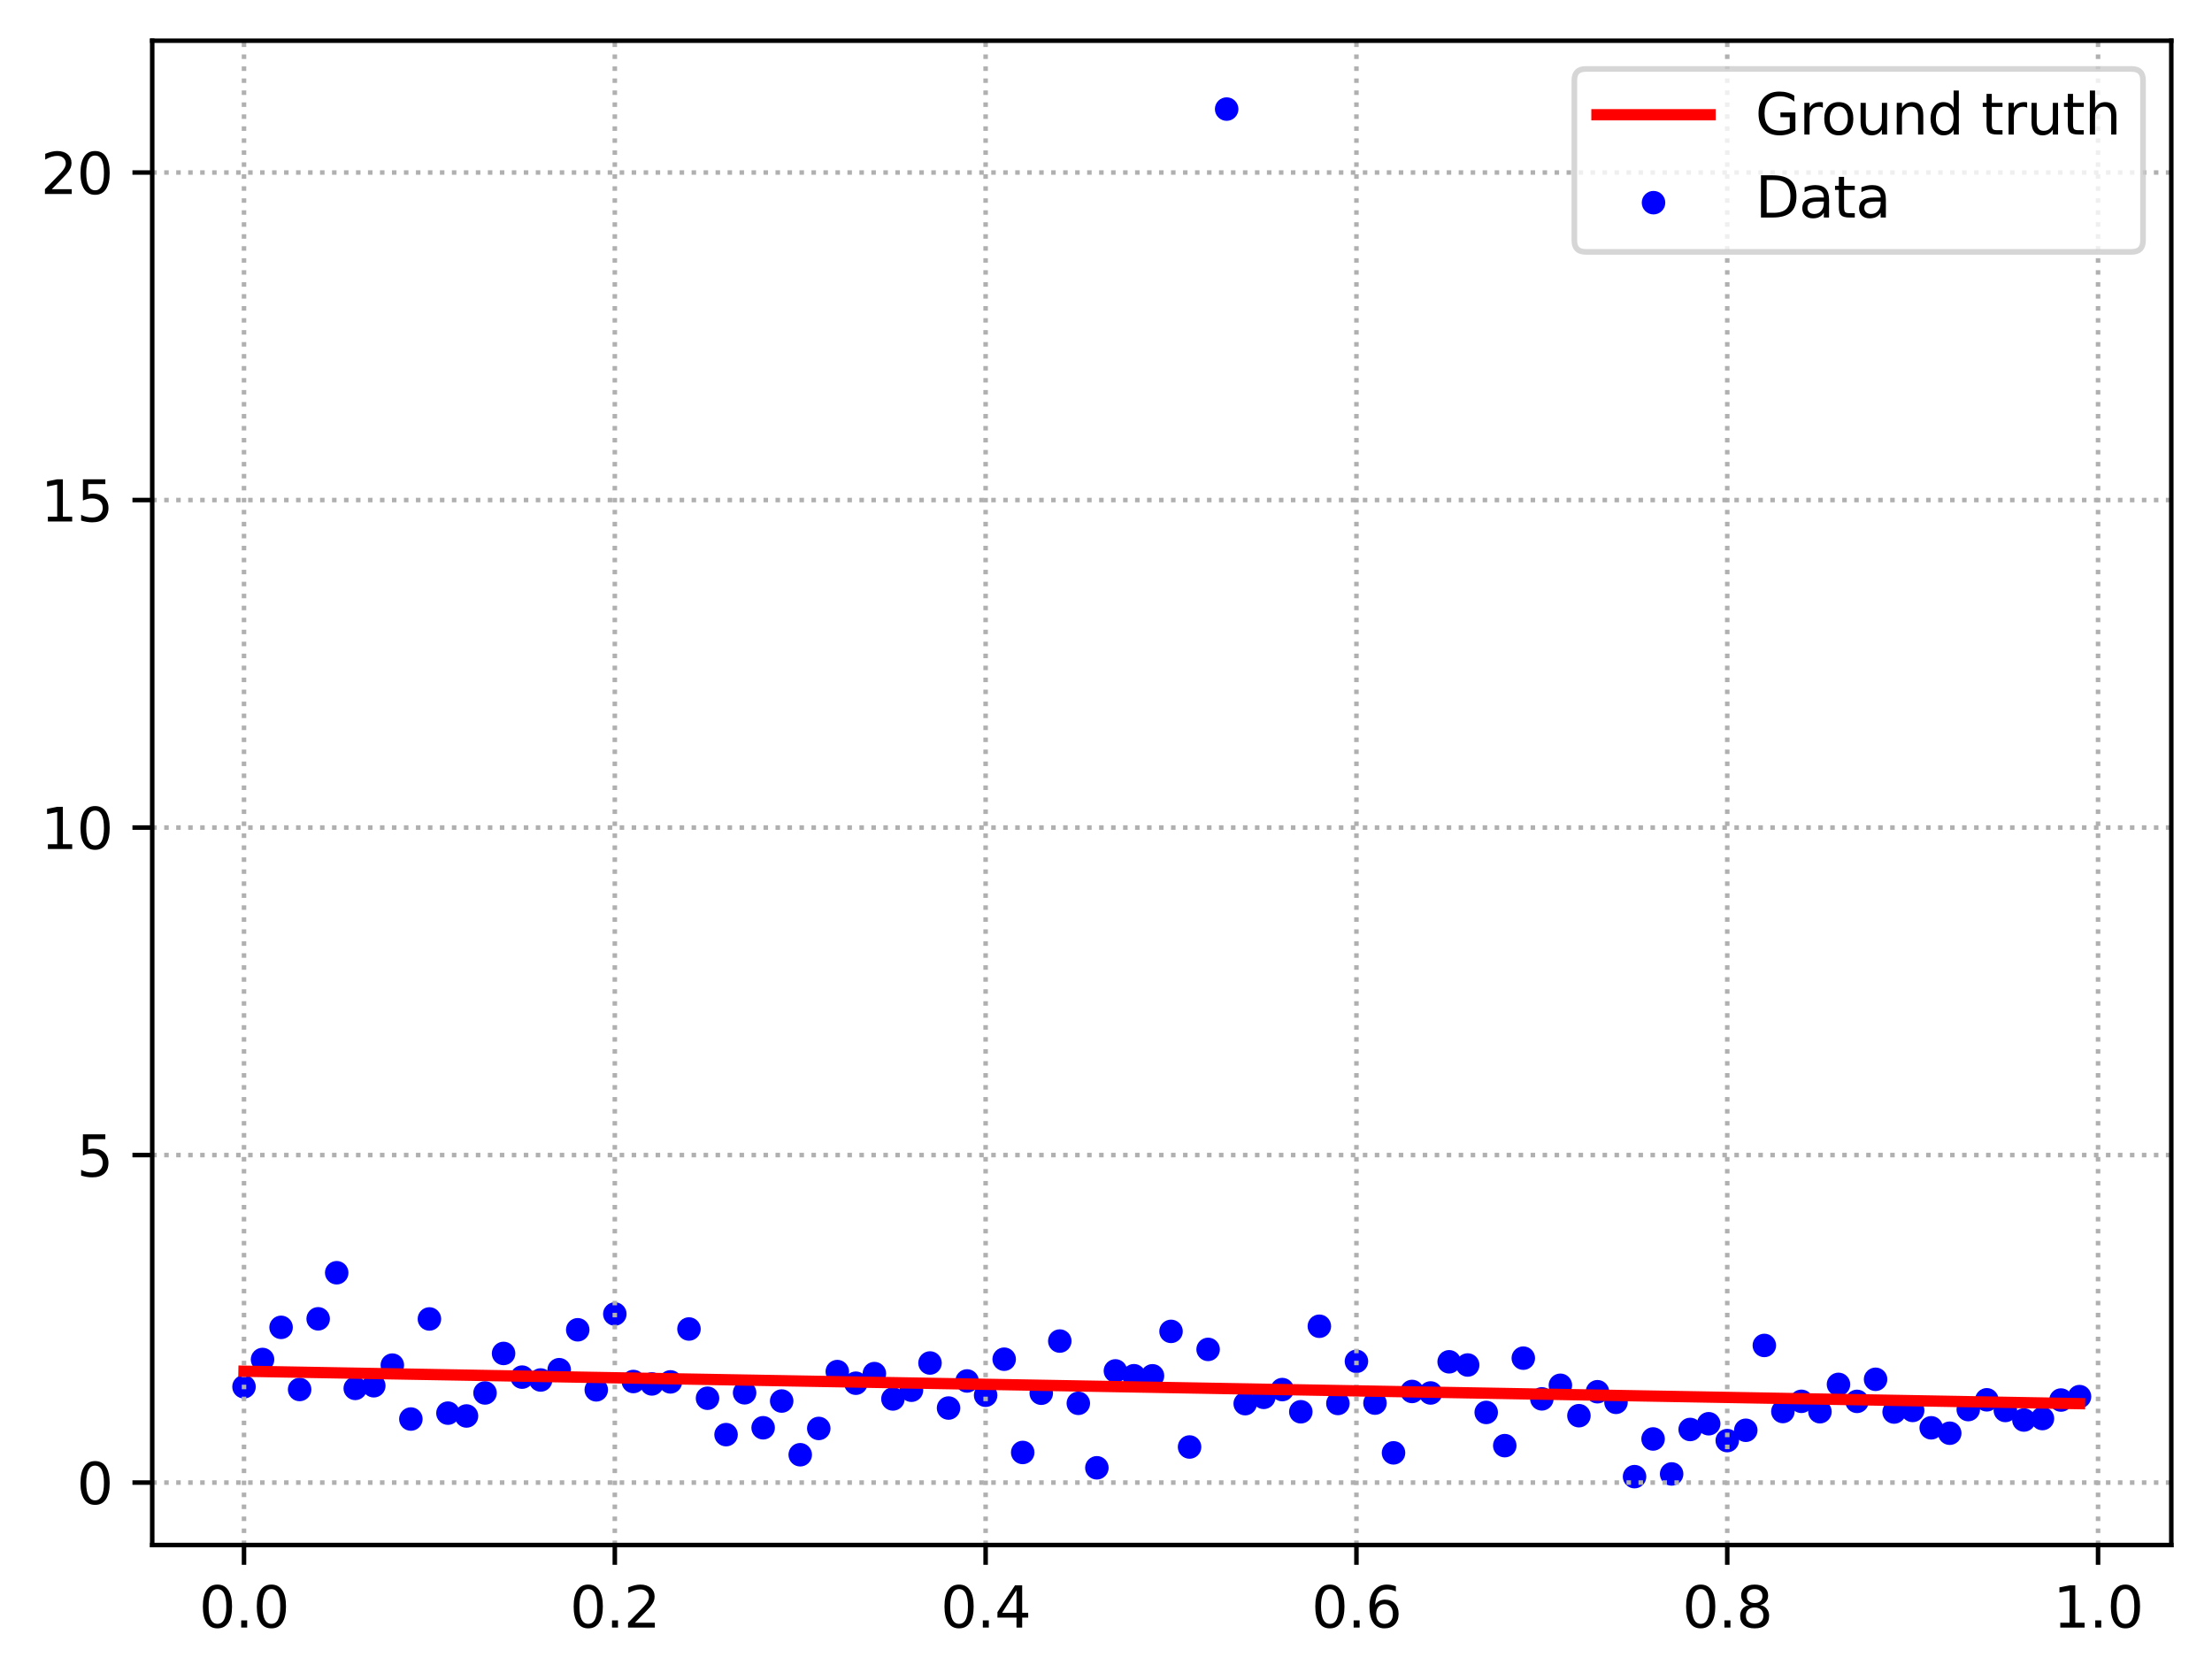 <?xml version="1.0" encoding="utf-8" standalone="no"?>
<!DOCTYPE svg PUBLIC "-//W3C//DTD SVG 1.1//EN"
  "http://www.w3.org/Graphics/SVG/1.1/DTD/svg11.dtd">
<svg xmlns:xlink="http://www.w3.org/1999/xlink" width="391.245pt" height="297.19pt" viewBox="0 0 391.245 297.19" xmlns="http://www.w3.org/2000/svg" version="1.1">
 <defs>
  <style type="text/css">*{stroke-linejoin: round; stroke-linecap: butt}</style>
 </defs>
 <g id="figure_1">
  <g id="patch_1">
   <path d="M 0 297.19 
L 391.245 297.19 
L 391.245 0 
L 0 0 
z
" style="fill: #ffffff"/>
  </g>
  <g id="axes_1">
   <g id="patch_2">
    <path d="M 26.925 273.312 
L 384.045 273.312 
L 384.045 7.2 
L 26.925 7.2 
z
" style="fill: #ffffff"/>
   </g>
   <g id="PathCollection_1">
    <defs>
     <path id="m9c17ab59ae" d="M 0 1.581 
C 0.419 1.581 0.822 1.415 1.118 1.118 
C 1.415 0.822 1.581 0.419 1.581 0 
C 1.581 -0.419 1.415 -0.822 1.118 -1.118 
C 0.822 -1.415 0.419 -1.581 0 -1.581 
C -0.419 -1.581 -0.822 -1.415 -1.118 -1.118 
C -1.415 -0.822 -1.581 -0.419 -1.581 0 
C -1.581 0.419 -1.415 0.822 -1.118 1.118 
C -0.822 1.415 -0.419 1.581 0 1.581 
z
" style="stroke: #0000ff"/>
    </defs>
    <g clip-path="url(#p3e48dc13de)">
     <use xlink:href="#m9c17ab59ae" x="43.158" y="245.319" style="fill: #0000ff; stroke: #0000ff"/>
     <use xlink:href="#m9c17ab59ae" x="46.437" y="240.492" style="fill: #0000ff; stroke: #0000ff"/>
     <use xlink:href="#m9c17ab59ae" x="49.716" y="234.806" style="fill: #0000ff; stroke: #0000ff"/>
     <use xlink:href="#m9c17ab59ae" x="52.996" y="245.798" style="fill: #0000ff; stroke: #0000ff"/>
     <use xlink:href="#m9c17ab59ae" x="56.275" y="233.298" style="fill: #0000ff; stroke: #0000ff"/>
     <use xlink:href="#m9c17ab59ae" x="59.554" y="225.145" style="fill: #0000ff; stroke: #0000ff"/>
     <use xlink:href="#m9c17ab59ae" x="62.834" y="245.605" style="fill: #0000ff; stroke: #0000ff"/>
     <use xlink:href="#m9c17ab59ae" x="66.113" y="245.138" style="fill: #0000ff; stroke: #0000ff"/>
     <use xlink:href="#m9c17ab59ae" x="69.392" y="241.487" style="fill: #0000ff; stroke: #0000ff"/>
     <use xlink:href="#m9c17ab59ae" x="72.672" y="251.026" style="fill: #0000ff; stroke: #0000ff"/>
     <use xlink:href="#m9c17ab59ae" x="75.951" y="233.321" style="fill: #0000ff; stroke: #0000ff"/>
     <use xlink:href="#m9c17ab59ae" x="79.23" y="249.982" style="fill: #0000ff; stroke: #0000ff"/>
     <use xlink:href="#m9c17ab59ae" x="82.51" y="250.484" style="fill: #0000ff; stroke: #0000ff"/>
     <use xlink:href="#m9c17ab59ae" x="85.789" y="246.413" style="fill: #0000ff; stroke: #0000ff"/>
     <use xlink:href="#m9c17ab59ae" x="89.068" y="239.422" style="fill: #0000ff; stroke: #0000ff"/>
     <use xlink:href="#m9c17ab59ae" x="92.348" y="243.612" style="fill: #0000ff; stroke: #0000ff"/>
     <use xlink:href="#m9c17ab59ae" x="95.627" y="244.119" style="fill: #0000ff; stroke: #0000ff"/>
     <use xlink:href="#m9c17ab59ae" x="98.906" y="242.297" style="fill: #0000ff; stroke: #0000ff"/>
     <use xlink:href="#m9c17ab59ae" x="102.186" y="235.237" style="fill: #0000ff; stroke: #0000ff"/>
     <use xlink:href="#m9c17ab59ae" x="105.465" y="245.862" style="fill: #0000ff; stroke: #0000ff"/>
     <use xlink:href="#m9c17ab59ae" x="108.745" y="232.442" style="fill: #0000ff; stroke: #0000ff"/>
     <use xlink:href="#m9c17ab59ae" x="112.024" y="244.388" style="fill: #0000ff; stroke: #0000ff"/>
     <use xlink:href="#m9c17ab59ae" x="115.303" y="244.815" style="fill: #0000ff; stroke: #0000ff"/>
     <use xlink:href="#m9c17ab59ae" x="118.583" y="244.454" style="fill: #0000ff; stroke: #0000ff"/>
     <use xlink:href="#m9c17ab59ae" x="121.862" y="235.098" style="fill: #0000ff; stroke: #0000ff"/>
     <use xlink:href="#m9c17ab59ae" x="125.141" y="247.347" style="fill: #0000ff; stroke: #0000ff"/>
     <use xlink:href="#m9c17ab59ae" x="128.421" y="253.785" style="fill: #0000ff; stroke: #0000ff"/>
     <use xlink:href="#m9c17ab59ae" x="131.7" y="246.383" style="fill: #0000ff; stroke: #0000ff"/>
     <use xlink:href="#m9c17ab59ae" x="134.979" y="252.57" style="fill: #0000ff; stroke: #0000ff"/>
     <use xlink:href="#m9c17ab59ae" x="138.259" y="247.842" style="fill: #0000ff; stroke: #0000ff"/>
     <use xlink:href="#m9c17ab59ae" x="141.538" y="257.341" style="fill: #0000ff; stroke: #0000ff"/>
     <use xlink:href="#m9c17ab59ae" x="144.817" y="252.69" style="fill: #0000ff; stroke: #0000ff"/>
     <use xlink:href="#m9c17ab59ae" x="148.097" y="242.631" style="fill: #0000ff; stroke: #0000ff"/>
     <use xlink:href="#m9c17ab59ae" x="151.376" y="244.689" style="fill: #0000ff; stroke: #0000ff"/>
     <use xlink:href="#m9c17ab59ae" x="154.655" y="242.988" style="fill: #0000ff; stroke: #0000ff"/>
     <use xlink:href="#m9c17ab59ae" x="157.935" y="247.473" style="fill: #0000ff; stroke: #0000ff"/>
     <use xlink:href="#m9c17ab59ae" x="161.214" y="245.93" style="fill: #0000ff; stroke: #0000ff"/>
     <use xlink:href="#m9c17ab59ae" x="164.493" y="241.113" style="fill: #0000ff; stroke: #0000ff"/>
     <use xlink:href="#m9c17ab59ae" x="167.773" y="249.081" style="fill: #0000ff; stroke: #0000ff"/>
     <use xlink:href="#m9c17ab59ae" x="171.052" y="244.291" style="fill: #0000ff; stroke: #0000ff"/>
     <use xlink:href="#m9c17ab59ae" x="174.331" y="246.818" style="fill: #0000ff; stroke: #0000ff"/>
     <use xlink:href="#m9c17ab59ae" x="177.611" y="240.441" style="fill: #0000ff; stroke: #0000ff"/>
     <use xlink:href="#m9c17ab59ae" x="180.89" y="256.938" style="fill: #0000ff; stroke: #0000ff"/>
     <use xlink:href="#m9c17ab59ae" x="184.169" y="246.46" style="fill: #0000ff; stroke: #0000ff"/>
     <use xlink:href="#m9c17ab59ae" x="187.449" y="237.232" style="fill: #0000ff; stroke: #0000ff"/>
     <use xlink:href="#m9c17ab59ae" x="190.728" y="248.245" style="fill: #0000ff; stroke: #0000ff"/>
     <use xlink:href="#m9c17ab59ae" x="194.007" y="259.651" style="fill: #0000ff; stroke: #0000ff"/>
     <use xlink:href="#m9c17ab59ae" x="197.287" y="242.512" style="fill: #0000ff; stroke: #0000ff"/>
     <use xlink:href="#m9c17ab59ae" x="200.566" y="243.364" style="fill: #0000ff; stroke: #0000ff"/>
     <use xlink:href="#m9c17ab59ae" x="203.845" y="243.378" style="fill: #0000ff; stroke: #0000ff"/>
     <use xlink:href="#m9c17ab59ae" x="207.125" y="235.519" style="fill: #0000ff; stroke: #0000ff"/>
     <use xlink:href="#m9c17ab59ae" x="210.404" y="255.972" style="fill: #0000ff; stroke: #0000ff"/>
     <use xlink:href="#m9c17ab59ae" x="213.683" y="238.707" style="fill: #0000ff; stroke: #0000ff"/>
     <use xlink:href="#m9c17ab59ae" x="216.963" y="19.296" style="fill: #0000ff; stroke: #0000ff"/>
     <use xlink:href="#m9c17ab59ae" x="220.242" y="248.305" style="fill: #0000ff; stroke: #0000ff"/>
     <use xlink:href="#m9c17ab59ae" x="223.521" y="247.188" style="fill: #0000ff; stroke: #0000ff"/>
     <use xlink:href="#m9c17ab59ae" x="226.801" y="245.814" style="fill: #0000ff; stroke: #0000ff"/>
     <use xlink:href="#m9c17ab59ae" x="230.08" y="249.741" style="fill: #0000ff; stroke: #0000ff"/>
     <use xlink:href="#m9c17ab59ae" x="233.359" y="234.612" style="fill: #0000ff; stroke: #0000ff"/>
     <use xlink:href="#m9c17ab59ae" x="236.639" y="248.269" style="fill: #0000ff; stroke: #0000ff"/>
     <use xlink:href="#m9c17ab59ae" x="239.918" y="240.819" style="fill: #0000ff; stroke: #0000ff"/>
     <use xlink:href="#m9c17ab59ae" x="243.197" y="248.209" style="fill: #0000ff; stroke: #0000ff"/>
     <use xlink:href="#m9c17ab59ae" x="246.477" y="257.006" style="fill: #0000ff; stroke: #0000ff"/>
     <use xlink:href="#m9c17ab59ae" x="249.756" y="246.148" style="fill: #0000ff; stroke: #0000ff"/>
     <use xlink:href="#m9c17ab59ae" x="253.035" y="246.414" style="fill: #0000ff; stroke: #0000ff"/>
     <use xlink:href="#m9c17ab59ae" x="256.315" y="240.899" style="fill: #0000ff; stroke: #0000ff"/>
     <use xlink:href="#m9c17ab59ae" x="259.594" y="241.467" style="fill: #0000ff; stroke: #0000ff"/>
     <use xlink:href="#m9c17ab59ae" x="262.873" y="249.857" style="fill: #0000ff; stroke: #0000ff"/>
     <use xlink:href="#m9c17ab59ae" x="266.153" y="255.732" style="fill: #0000ff; stroke: #0000ff"/>
     <use xlink:href="#m9c17ab59ae" x="269.432" y="240.254" style="fill: #0000ff; stroke: #0000ff"/>
     <use xlink:href="#m9c17ab59ae" x="272.711" y="247.458" style="fill: #0000ff; stroke: #0000ff"/>
     <use xlink:href="#m9c17ab59ae" x="275.991" y="245.054" style="fill: #0000ff; stroke: #0000ff"/>
     <use xlink:href="#m9c17ab59ae" x="279.27" y="250.435" style="fill: #0000ff; stroke: #0000ff"/>
     <use xlink:href="#m9c17ab59ae" x="282.549" y="246.194" style="fill: #0000ff; stroke: #0000ff"/>
     <use xlink:href="#m9c17ab59ae" x="285.829" y="248.071" style="fill: #0000ff; stroke: #0000ff"/>
     <use xlink:href="#m9c17ab59ae" x="289.108" y="261.216" style="fill: #0000ff; stroke: #0000ff"/>
     <use xlink:href="#m9c17ab59ae" x="292.387" y="254.551" style="fill: #0000ff; stroke: #0000ff"/>
     <use xlink:href="#m9c17ab59ae" x="295.667" y="260.737" style="fill: #0000ff; stroke: #0000ff"/>
     <use xlink:href="#m9c17ab59ae" x="298.946" y="252.873" style="fill: #0000ff; stroke: #0000ff"/>
     <use xlink:href="#m9c17ab59ae" x="302.225" y="251.858" style="fill: #0000ff; stroke: #0000ff"/>
     <use xlink:href="#m9c17ab59ae" x="305.505" y="254.837" style="fill: #0000ff; stroke: #0000ff"/>
     <use xlink:href="#m9c17ab59ae" x="308.784" y="253.014" style="fill: #0000ff; stroke: #0000ff"/>
     <use xlink:href="#m9c17ab59ae" x="312.064" y="238.007" style="fill: #0000ff; stroke: #0000ff"/>
     <use xlink:href="#m9c17ab59ae" x="315.343" y="249.695" style="fill: #0000ff; stroke: #0000ff"/>
     <use xlink:href="#m9c17ab59ae" x="318.622" y="247.892" style="fill: #0000ff; stroke: #0000ff"/>
     <use xlink:href="#m9c17ab59ae" x="321.902" y="249.732" style="fill: #0000ff; stroke: #0000ff"/>
     <use xlink:href="#m9c17ab59ae" x="325.181" y="244.895" style="fill: #0000ff; stroke: #0000ff"/>
     <use xlink:href="#m9c17ab59ae" x="328.46" y="247.902" style="fill: #0000ff; stroke: #0000ff"/>
     <use xlink:href="#m9c17ab59ae" x="331.74" y="243.996" style="fill: #0000ff; stroke: #0000ff"/>
     <use xlink:href="#m9c17ab59ae" x="335.019" y="249.785" style="fill: #0000ff; stroke: #0000ff"/>
     <use xlink:href="#m9c17ab59ae" x="338.298" y="249.505" style="fill: #0000ff; stroke: #0000ff"/>
     <use xlink:href="#m9c17ab59ae" x="341.578" y="252.577" style="fill: #0000ff; stroke: #0000ff"/>
     <use xlink:href="#m9c17ab59ae" x="344.857" y="253.534" style="fill: #0000ff; stroke: #0000ff"/>
     <use xlink:href="#m9c17ab59ae" x="348.136" y="249.354" style="fill: #0000ff; stroke: #0000ff"/>
     <use xlink:href="#m9c17ab59ae" x="351.416" y="247.623" style="fill: #0000ff; stroke: #0000ff"/>
     <use xlink:href="#m9c17ab59ae" x="354.695" y="249.511" style="fill: #0000ff; stroke: #0000ff"/>
     <use xlink:href="#m9c17ab59ae" x="357.974" y="251.198" style="fill: #0000ff; stroke: #0000ff"/>
     <use xlink:href="#m9c17ab59ae" x="361.254" y="250.94" style="fill: #0000ff; stroke: #0000ff"/>
     <use xlink:href="#m9c17ab59ae" x="364.533" y="247.665" style="fill: #0000ff; stroke: #0000ff"/>
     <use xlink:href="#m9c17ab59ae" x="367.812" y="247.059" style="fill: #0000ff; stroke: #0000ff"/>
    </g>
   </g>
   <g id="matplotlib.axis_1">
    <g id="xtick_1">
     <g id="line2d_1">
      <path d="M 43.158 273.312 
L 43.158 7.2 
" clip-path="url(#p3e48dc13de)" style="fill: none; stroke-dasharray: 0.8,1.32; stroke-dashoffset: 0; stroke: #b0b0b0; stroke-width: 0.8"/>
     </g>
     <g id="line2d_2">
      <defs>
       <path id="meacaa2c389" d="M 0 0 
L 0 3.5 
" style="stroke: #000000; stroke-width: 0.8"/>
      </defs>
      <g>
       <use xlink:href="#meacaa2c389" x="43.158" y="273.312" style="stroke: #000000; stroke-width: 0.8"/>
      </g>
     </g>
     <g id="text_1">
      <!-- 0.0 -->
      <g transform="translate(35.206 287.91) scale(0.1 -0.1)">
       <defs>
        <path id="DejaVuSans-30" d="M 2034 4250 
Q 1547 4250 1301 3770 
Q 1056 3291 1056 2328 
Q 1056 1369 1301 889 
Q 1547 409 2034 409 
Q 2525 409 2770 889 
Q 3016 1369 3016 2328 
Q 3016 3291 2770 3770 
Q 2525 4250 2034 4250 
z
M 2034 4750 
Q 2819 4750 3233 4129 
Q 3647 3509 3647 2328 
Q 3647 1150 3233 529 
Q 2819 -91 2034 -91 
Q 1250 -91 836 529 
Q 422 1150 422 2328 
Q 422 3509 836 4129 
Q 1250 4750 2034 4750 
z
" transform="scale(0.016)"/>
        <path id="DejaVuSans-2e" d="M 684 794 
L 1344 794 
L 1344 0 
L 684 0 
L 684 794 
z
" transform="scale(0.016)"/>
       </defs>
       <use xlink:href="#DejaVuSans-30"/>
       <use xlink:href="#DejaVuSans-2e" x="63.623"/>
       <use xlink:href="#DejaVuSans-30" x="95.41"/>
      </g>
     </g>
    </g>
    <g id="xtick_2">
     <g id="line2d_3">
      <path d="M 108.745 273.312 
L 108.745 7.2 
" clip-path="url(#p3e48dc13de)" style="fill: none; stroke-dasharray: 0.8,1.32; stroke-dashoffset: 0; stroke: #b0b0b0; stroke-width: 0.8"/>
     </g>
     <g id="line2d_4">
      <g>
       <use xlink:href="#meacaa2c389" x="108.745" y="273.312" style="stroke: #000000; stroke-width: 0.8"/>
      </g>
     </g>
     <g id="text_2">
      <!-- 0.2 -->
      <g transform="translate(100.793 287.91) scale(0.1 -0.1)">
       <defs>
        <path id="DejaVuSans-32" d="M 1228 531 
L 3431 531 
L 3431 0 
L 469 0 
L 469 531 
Q 828 903 1448 1529 
Q 2069 2156 2228 2338 
Q 2531 2678 2651 2914 
Q 2772 3150 2772 3378 
Q 2772 3750 2511 3984 
Q 2250 4219 1831 4219 
Q 1534 4219 1204 4116 
Q 875 4013 500 3803 
L 500 4441 
Q 881 4594 1212 4672 
Q 1544 4750 1819 4750 
Q 2544 4750 2975 4387 
Q 3406 4025 3406 3419 
Q 3406 3131 3298 2873 
Q 3191 2616 2906 2266 
Q 2828 2175 2409 1742 
Q 1991 1309 1228 531 
z
" transform="scale(0.016)"/>
       </defs>
       <use xlink:href="#DejaVuSans-30"/>
       <use xlink:href="#DejaVuSans-2e" x="63.623"/>
       <use xlink:href="#DejaVuSans-32" x="95.41"/>
      </g>
     </g>
    </g>
    <g id="xtick_3">
     <g id="line2d_5">
      <path d="M 174.331 273.312 
L 174.331 7.2 
" clip-path="url(#p3e48dc13de)" style="fill: none; stroke-dasharray: 0.8,1.32; stroke-dashoffset: 0; stroke: #b0b0b0; stroke-width: 0.8"/>
     </g>
     <g id="line2d_6">
      <g>
       <use xlink:href="#meacaa2c389" x="174.331" y="273.312" style="stroke: #000000; stroke-width: 0.8"/>
      </g>
     </g>
     <g id="text_3">
      <!-- 0.4 -->
      <g transform="translate(166.38 287.91) scale(0.1 -0.1)">
       <defs>
        <path id="DejaVuSans-34" d="M 2419 4116 
L 825 1625 
L 2419 1625 
L 2419 4116 
z
M 2253 4666 
L 3047 4666 
L 3047 1625 
L 3713 1625 
L 3713 1100 
L 3047 1100 
L 3047 0 
L 2419 0 
L 2419 1100 
L 313 1100 
L 313 1709 
L 2253 4666 
z
" transform="scale(0.016)"/>
       </defs>
       <use xlink:href="#DejaVuSans-30"/>
       <use xlink:href="#DejaVuSans-2e" x="63.623"/>
       <use xlink:href="#DejaVuSans-34" x="95.41"/>
      </g>
     </g>
    </g>
    <g id="xtick_4">
     <g id="line2d_7">
      <path d="M 239.918 273.312 
L 239.918 7.2 
" clip-path="url(#p3e48dc13de)" style="fill: none; stroke-dasharray: 0.8,1.32; stroke-dashoffset: 0; stroke: #b0b0b0; stroke-width: 0.8"/>
     </g>
     <g id="line2d_8">
      <g>
       <use xlink:href="#meacaa2c389" x="239.918" y="273.312" style="stroke: #000000; stroke-width: 0.8"/>
      </g>
     </g>
     <g id="text_4">
      <!-- 0.6 -->
      <g transform="translate(231.966 287.91) scale(0.1 -0.1)">
       <defs>
        <path id="DejaVuSans-36" d="M 2113 2584 
Q 1688 2584 1439 2293 
Q 1191 2003 1191 1497 
Q 1191 994 1439 701 
Q 1688 409 2113 409 
Q 2538 409 2786 701 
Q 3034 994 3034 1497 
Q 3034 2003 2786 2293 
Q 2538 2584 2113 2584 
z
M 3366 4563 
L 3366 3988 
Q 3128 4100 2886 4159 
Q 2644 4219 2406 4219 
Q 1781 4219 1451 3797 
Q 1122 3375 1075 2522 
Q 1259 2794 1537 2939 
Q 1816 3084 2150 3084 
Q 2853 3084 3261 2657 
Q 3669 2231 3669 1497 
Q 3669 778 3244 343 
Q 2819 -91 2113 -91 
Q 1303 -91 875 529 
Q 447 1150 447 2328 
Q 447 3434 972 4092 
Q 1497 4750 2381 4750 
Q 2619 4750 2861 4703 
Q 3103 4656 3366 4563 
z
" transform="scale(0.016)"/>
       </defs>
       <use xlink:href="#DejaVuSans-30"/>
       <use xlink:href="#DejaVuSans-2e" x="63.623"/>
       <use xlink:href="#DejaVuSans-36" x="95.41"/>
      </g>
     </g>
    </g>
    <g id="xtick_5">
     <g id="line2d_9">
      <path d="M 305.505 273.312 
L 305.505 7.2 
" clip-path="url(#p3e48dc13de)" style="fill: none; stroke-dasharray: 0.8,1.32; stroke-dashoffset: 0; stroke: #b0b0b0; stroke-width: 0.8"/>
     </g>
     <g id="line2d_10">
      <g>
       <use xlink:href="#meacaa2c389" x="305.505" y="273.312" style="stroke: #000000; stroke-width: 0.8"/>
      </g>
     </g>
     <g id="text_5">
      <!-- 0.8 -->
      <g transform="translate(297.553 287.91) scale(0.1 -0.1)">
       <defs>
        <path id="DejaVuSans-38" d="M 2034 2216 
Q 1584 2216 1326 1975 
Q 1069 1734 1069 1313 
Q 1069 891 1326 650 
Q 1584 409 2034 409 
Q 2484 409 2743 651 
Q 3003 894 3003 1313 
Q 3003 1734 2745 1975 
Q 2488 2216 2034 2216 
z
M 1403 2484 
Q 997 2584 770 2862 
Q 544 3141 544 3541 
Q 544 4100 942 4425 
Q 1341 4750 2034 4750 
Q 2731 4750 3128 4425 
Q 3525 4100 3525 3541 
Q 3525 3141 3298 2862 
Q 3072 2584 2669 2484 
Q 3125 2378 3379 2068 
Q 3634 1759 3634 1313 
Q 3634 634 3220 271 
Q 2806 -91 2034 -91 
Q 1263 -91 848 271 
Q 434 634 434 1313 
Q 434 1759 690 2068 
Q 947 2378 1403 2484 
z
M 1172 3481 
Q 1172 3119 1398 2916 
Q 1625 2713 2034 2713 
Q 2441 2713 2670 2916 
Q 2900 3119 2900 3481 
Q 2900 3844 2670 4047 
Q 2441 4250 2034 4250 
Q 1625 4250 1398 4047 
Q 1172 3844 1172 3481 
z
" transform="scale(0.016)"/>
       </defs>
       <use xlink:href="#DejaVuSans-30"/>
       <use xlink:href="#DejaVuSans-2e" x="63.623"/>
       <use xlink:href="#DejaVuSans-38" x="95.41"/>
      </g>
     </g>
    </g>
    <g id="xtick_6">
     <g id="line2d_11">
      <path d="M 371.092 273.312 
L 371.092 7.2 
" clip-path="url(#p3e48dc13de)" style="fill: none; stroke-dasharray: 0.8,1.32; stroke-dashoffset: 0; stroke: #b0b0b0; stroke-width: 0.8"/>
     </g>
     <g id="line2d_12">
      <g>
       <use xlink:href="#meacaa2c389" x="371.092" y="273.312" style="stroke: #000000; stroke-width: 0.8"/>
      </g>
     </g>
     <g id="text_6">
      <!-- 1.0 -->
      <g transform="translate(363.14 287.91) scale(0.1 -0.1)">
       <defs>
        <path id="DejaVuSans-31" d="M 794 531 
L 1825 531 
L 1825 4091 
L 703 3866 
L 703 4441 
L 1819 4666 
L 2450 4666 
L 2450 531 
L 3481 531 
L 3481 0 
L 794 0 
L 794 531 
z
" transform="scale(0.016)"/>
       </defs>
       <use xlink:href="#DejaVuSans-31"/>
       <use xlink:href="#DejaVuSans-2e" x="63.623"/>
       <use xlink:href="#DejaVuSans-30" x="95.41"/>
      </g>
     </g>
    </g>
   </g>
   <g id="matplotlib.axis_2">
    <g id="ytick_1">
     <g id="line2d_13">
      <path d="M 26.925 262.265 
L 384.045 262.265 
" clip-path="url(#p3e48dc13de)" style="fill: none; stroke-dasharray: 0.8,1.32; stroke-dashoffset: 0; stroke: #b0b0b0; stroke-width: 0.8"/>
     </g>
     <g id="line2d_14">
      <defs>
       <path id="m02061ba790" d="M 0 0 
L -3.5 0 
" style="stroke: #000000; stroke-width: 0.8"/>
      </defs>
      <g>
       <use xlink:href="#m02061ba790" x="26.925" y="262.265" style="stroke: #000000; stroke-width: 0.8"/>
      </g>
     </g>
     <g id="text_7">
      <!-- 0 -->
      <g transform="translate(13.562 266.065) scale(0.1 -0.1)">
       <use xlink:href="#DejaVuSans-30"/>
      </g>
     </g>
    </g>
    <g id="ytick_2">
     <g id="line2d_15">
      <path d="M 26.925 204.328 
L 384.045 204.328 
" clip-path="url(#p3e48dc13de)" style="fill: none; stroke-dasharray: 0.8,1.32; stroke-dashoffset: 0; stroke: #b0b0b0; stroke-width: 0.8"/>
     </g>
     <g id="line2d_16">
      <g>
       <use xlink:href="#m02061ba790" x="26.925" y="204.328" style="stroke: #000000; stroke-width: 0.8"/>
      </g>
     </g>
     <g id="text_8">
      <!-- 5 -->
      <g transform="translate(13.562 208.128) scale(0.1 -0.1)">
       <defs>
        <path id="DejaVuSans-35" d="M 691 4666 
L 3169 4666 
L 3169 4134 
L 1269 4134 
L 1269 2991 
Q 1406 3038 1543 3061 
Q 1681 3084 1819 3084 
Q 2600 3084 3056 2656 
Q 3513 2228 3513 1497 
Q 3513 744 3044 326 
Q 2575 -91 1722 -91 
Q 1428 -91 1123 -41 
Q 819 9 494 109 
L 494 744 
Q 775 591 1075 516 
Q 1375 441 1709 441 
Q 2250 441 2565 725 
Q 2881 1009 2881 1497 
Q 2881 1984 2565 2268 
Q 2250 2553 1709 2553 
Q 1456 2553 1204 2497 
Q 953 2441 691 2322 
L 691 4666 
z
" transform="scale(0.016)"/>
       </defs>
       <use xlink:href="#DejaVuSans-35"/>
      </g>
     </g>
    </g>
    <g id="ytick_3">
     <g id="line2d_17">
      <path d="M 26.925 146.392 
L 384.045 146.392 
" clip-path="url(#p3e48dc13de)" style="fill: none; stroke-dasharray: 0.8,1.32; stroke-dashoffset: 0; stroke: #b0b0b0; stroke-width: 0.8"/>
     </g>
     <g id="line2d_18">
      <g>
       <use xlink:href="#m02061ba790" x="26.925" y="146.392" style="stroke: #000000; stroke-width: 0.8"/>
      </g>
     </g>
     <g id="text_9">
      <!-- 10 -->
      <g transform="translate(7.2 150.191) scale(0.1 -0.1)">
       <use xlink:href="#DejaVuSans-31"/>
       <use xlink:href="#DejaVuSans-30" x="63.623"/>
      </g>
     </g>
    </g>
    <g id="ytick_4">
     <g id="line2d_19">
      <path d="M 26.925 88.455 
L 384.045 88.455 
" clip-path="url(#p3e48dc13de)" style="fill: none; stroke-dasharray: 0.8,1.32; stroke-dashoffset: 0; stroke: #b0b0b0; stroke-width: 0.8"/>
     </g>
     <g id="line2d_20">
      <g>
       <use xlink:href="#m02061ba790" x="26.925" y="88.455" style="stroke: #000000; stroke-width: 0.8"/>
      </g>
     </g>
     <g id="text_10">
      <!-- 15 -->
      <g transform="translate(7.2 92.254) scale(0.1 -0.1)">
       <use xlink:href="#DejaVuSans-31"/>
       <use xlink:href="#DejaVuSans-35" x="63.623"/>
      </g>
     </g>
    </g>
    <g id="ytick_5">
     <g id="line2d_21">
      <path d="M 26.925 30.518 
L 384.045 30.518 
" clip-path="url(#p3e48dc13de)" style="fill: none; stroke-dasharray: 0.8,1.32; stroke-dashoffset: 0; stroke: #b0b0b0; stroke-width: 0.8"/>
     </g>
     <g id="line2d_22">
      <g>
       <use xlink:href="#m02061ba790" x="26.925" y="30.518" style="stroke: #000000; stroke-width: 0.8"/>
      </g>
     </g>
     <g id="text_11">
      <!-- 20 -->
      <g transform="translate(7.2 34.317) scale(0.1 -0.1)">
       <use xlink:href="#DejaVuSans-32"/>
       <use xlink:href="#DejaVuSans-30" x="63.623"/>
      </g>
     </g>
    </g>
   </g>
   <g id="line2d_23">
    <path d="M 43.158 242.567 
L 46.437 242.625 
L 49.716 242.683 
L 52.996 242.741 
L 56.275 242.799 
L 59.554 242.857 
L 62.834 242.914 
L 66.113 242.972 
L 69.392 243.03 
L 72.672 243.088 
L 75.951 243.146 
L 79.23 243.204 
L 82.51 243.262 
L 85.789 243.32 
L 89.068 243.378 
L 92.348 243.436 
L 95.627 243.494 
L 98.906 243.552 
L 102.186 243.61 
L 105.465 243.668 
L 108.745 243.726 
L 112.024 243.784 
L 115.303 243.841 
L 118.583 243.899 
L 121.862 243.957 
L 125.141 244.015 
L 128.421 244.073 
L 131.7 244.131 
L 134.979 244.189 
L 138.259 244.247 
L 141.538 244.305 
L 144.817 244.363 
L 148.097 244.421 
L 151.376 244.479 
L 154.655 244.537 
L 157.935 244.595 
L 161.214 244.653 
L 164.493 244.711 
L 167.773 244.768 
L 171.052 244.826 
L 174.331 244.884 
L 177.611 244.942 
L 180.89 245 
L 184.169 245.058 
L 187.449 245.116 
L 190.728 245.174 
L 194.007 245.232 
L 197.287 245.29 
L 200.566 245.348 
L 203.845 245.406 
L 207.125 245.464 
L 210.404 245.522 
L 213.683 245.58 
L 216.963 245.638 
L 220.242 245.695 
L 223.521 245.753 
L 226.801 245.811 
L 230.08 245.869 
L 233.359 245.927 
L 236.639 245.985 
L 239.918 246.043 
L 243.197 246.101 
L 246.477 246.159 
L 249.756 246.217 
L 253.035 246.275 
L 256.315 246.333 
L 259.594 246.391 
L 262.873 246.449 
L 266.153 246.507 
L 269.432 246.565 
L 272.711 246.622 
L 275.991 246.68 
L 279.27 246.738 
L 282.549 246.796 
L 285.829 246.854 
L 289.108 246.912 
L 292.387 246.97 
L 295.667 247.028 
L 298.946 247.086 
L 302.225 247.144 
L 305.505 247.202 
L 308.784 247.26 
L 312.064 247.318 
L 315.343 247.376 
L 318.622 247.434 
L 321.902 247.491 
L 325.181 247.549 
L 328.46 247.607 
L 331.74 247.665 
L 335.019 247.723 
L 338.298 247.781 
L 341.578 247.839 
L 344.857 247.897 
L 348.136 247.955 
L 351.416 248.013 
L 354.695 248.071 
L 357.974 248.129 
L 361.254 248.187 
L 364.533 248.245 
L 367.812 248.303 
" clip-path="url(#p3e48dc13de)" style="fill: none; stroke: #ff0000; stroke-width: 2; stroke-linecap: square"/>
   </g>
   <g id="patch_3">
    <path d="M 26.925 273.312 
L 26.925 7.2 
" style="fill: none; stroke: #000000; stroke-width: 0.8; stroke-linejoin: miter; stroke-linecap: square"/>
   </g>
   <g id="patch_4">
    <path d="M 384.045 273.312 
L 384.045 7.2 
" style="fill: none; stroke: #000000; stroke-width: 0.8; stroke-linejoin: miter; stroke-linecap: square"/>
   </g>
   <g id="patch_5">
    <path d="M 26.925 273.312 
L 384.045 273.312 
" style="fill: none; stroke: #000000; stroke-width: 0.8; stroke-linejoin: miter; stroke-linecap: square"/>
   </g>
   <g id="patch_6">
    <path d="M 26.925 7.2 
L 384.045 7.2 
" style="fill: none; stroke: #000000; stroke-width: 0.8; stroke-linejoin: miter; stroke-linecap: square"/>
   </g>
   <g id="legend_1">
    <g id="patch_7">
     <path d="M 280.464 44.556 
L 377.045 44.556 
Q 379.045 44.556 379.045 42.556 
L 379.045 14.2 
Q 379.045 12.2 377.045 12.2 
L 280.464 12.2 
Q 278.464 12.2 278.464 14.2 
L 278.464 42.556 
Q 278.464 44.556 280.464 44.556 
z
" style="fill: #ffffff; opacity: 0.8; stroke: #cccccc; stroke-linejoin: miter"/>
    </g>
    <g id="line2d_24">
     <path d="M 282.464 20.298 
L 292.464 20.298 
L 302.464 20.298 
" style="fill: none; stroke: #ff0000; stroke-width: 2; stroke-linecap: square"/>
    </g>
    <g id="text_12">
     <!-- Ground truth -->
     <g transform="translate(310.464 23.798) scale(0.1 -0.1)">
      <defs>
       <path id="DejaVuSans-47" d="M 3809 666 
L 3809 1919 
L 2778 1919 
L 2778 2438 
L 4434 2438 
L 4434 434 
Q 4069 175 3628 42 
Q 3188 -91 2688 -91 
Q 1594 -91 976 548 
Q 359 1188 359 2328 
Q 359 3472 976 4111 
Q 1594 4750 2688 4750 
Q 3144 4750 3555 4637 
Q 3966 4525 4313 4306 
L 4313 3634 
Q 3963 3931 3569 4081 
Q 3175 4231 2741 4231 
Q 1884 4231 1454 3753 
Q 1025 3275 1025 2328 
Q 1025 1384 1454 906 
Q 1884 428 2741 428 
Q 3075 428 3337 486 
Q 3600 544 3809 666 
z
" transform="scale(0.016)"/>
       <path id="DejaVuSans-72" d="M 2631 2963 
Q 2534 3019 2420 3045 
Q 2306 3072 2169 3072 
Q 1681 3072 1420 2755 
Q 1159 2438 1159 1844 
L 1159 0 
L 581 0 
L 581 3500 
L 1159 3500 
L 1159 2956 
Q 1341 3275 1631 3429 
Q 1922 3584 2338 3584 
Q 2397 3584 2469 3576 
Q 2541 3569 2628 3553 
L 2631 2963 
z
" transform="scale(0.016)"/>
       <path id="DejaVuSans-6f" d="M 1959 3097 
Q 1497 3097 1228 2736 
Q 959 2375 959 1747 
Q 959 1119 1226 758 
Q 1494 397 1959 397 
Q 2419 397 2687 759 
Q 2956 1122 2956 1747 
Q 2956 2369 2687 2733 
Q 2419 3097 1959 3097 
z
M 1959 3584 
Q 2709 3584 3137 3096 
Q 3566 2609 3566 1747 
Q 3566 888 3137 398 
Q 2709 -91 1959 -91 
Q 1206 -91 779 398 
Q 353 888 353 1747 
Q 353 2609 779 3096 
Q 1206 3584 1959 3584 
z
" transform="scale(0.016)"/>
       <path id="DejaVuSans-75" d="M 544 1381 
L 544 3500 
L 1119 3500 
L 1119 1403 
Q 1119 906 1312 657 
Q 1506 409 1894 409 
Q 2359 409 2629 706 
Q 2900 1003 2900 1516 
L 2900 3500 
L 3475 3500 
L 3475 0 
L 2900 0 
L 2900 538 
Q 2691 219 2414 64 
Q 2138 -91 1772 -91 
Q 1169 -91 856 284 
Q 544 659 544 1381 
z
M 1991 3584 
L 1991 3584 
z
" transform="scale(0.016)"/>
       <path id="DejaVuSans-6e" d="M 3513 2113 
L 3513 0 
L 2938 0 
L 2938 2094 
Q 2938 2591 2744 2837 
Q 2550 3084 2163 3084 
Q 1697 3084 1428 2787 
Q 1159 2491 1159 1978 
L 1159 0 
L 581 0 
L 581 3500 
L 1159 3500 
L 1159 2956 
Q 1366 3272 1645 3428 
Q 1925 3584 2291 3584 
Q 2894 3584 3203 3211 
Q 3513 2838 3513 2113 
z
" transform="scale(0.016)"/>
       <path id="DejaVuSans-64" d="M 2906 2969 
L 2906 4863 
L 3481 4863 
L 3481 0 
L 2906 0 
L 2906 525 
Q 2725 213 2448 61 
Q 2172 -91 1784 -91 
Q 1150 -91 751 415 
Q 353 922 353 1747 
Q 353 2572 751 3078 
Q 1150 3584 1784 3584 
Q 2172 3584 2448 3432 
Q 2725 3281 2906 2969 
z
M 947 1747 
Q 947 1113 1208 752 
Q 1469 391 1925 391 
Q 2381 391 2643 752 
Q 2906 1113 2906 1747 
Q 2906 2381 2643 2742 
Q 2381 3103 1925 3103 
Q 1469 3103 1208 2742 
Q 947 2381 947 1747 
z
" transform="scale(0.016)"/>
       <path id="DejaVuSans-20" transform="scale(0.016)"/>
       <path id="DejaVuSans-74" d="M 1172 4494 
L 1172 3500 
L 2356 3500 
L 2356 3053 
L 1172 3053 
L 1172 1153 
Q 1172 725 1289 603 
Q 1406 481 1766 481 
L 2356 481 
L 2356 0 
L 1766 0 
Q 1100 0 847 248 
Q 594 497 594 1153 
L 594 3053 
L 172 3053 
L 172 3500 
L 594 3500 
L 594 4494 
L 1172 4494 
z
" transform="scale(0.016)"/>
       <path id="DejaVuSans-68" d="M 3513 2113 
L 3513 0 
L 2938 0 
L 2938 2094 
Q 2938 2591 2744 2837 
Q 2550 3084 2163 3084 
Q 1697 3084 1428 2787 
Q 1159 2491 1159 1978 
L 1159 0 
L 581 0 
L 581 4863 
L 1159 4863 
L 1159 2956 
Q 1366 3272 1645 3428 
Q 1925 3584 2291 3584 
Q 2894 3584 3203 3211 
Q 3513 2838 3513 2113 
z
" transform="scale(0.016)"/>
      </defs>
      <use xlink:href="#DejaVuSans-47"/>
      <use xlink:href="#DejaVuSans-72" x="77.49"/>
      <use xlink:href="#DejaVuSans-6f" x="116.354"/>
      <use xlink:href="#DejaVuSans-75" x="177.535"/>
      <use xlink:href="#DejaVuSans-6e" x="240.914"/>
      <use xlink:href="#DejaVuSans-64" x="304.293"/>
      <use xlink:href="#DejaVuSans-20" x="367.77"/>
      <use xlink:href="#DejaVuSans-74" x="399.557"/>
      <use xlink:href="#DejaVuSans-72" x="438.766"/>
      <use xlink:href="#DejaVuSans-75" x="479.879"/>
      <use xlink:href="#DejaVuSans-74" x="543.258"/>
      <use xlink:href="#DejaVuSans-68" x="582.467"/>
     </g>
    </g>
    <g id="PathCollection_2">
     <g>
      <use xlink:href="#m9c17ab59ae" x="292.464" y="35.852" style="fill: #0000ff; stroke: #0000ff"/>
     </g>
    </g>
    <g id="text_13">
     <!-- Data -->
     <g transform="translate(310.464 38.477) scale(0.1 -0.1)">
      <defs>
       <path id="DejaVuSans-44" d="M 1259 4147 
L 1259 519 
L 2022 519 
Q 2988 519 3436 956 
Q 3884 1394 3884 2338 
Q 3884 3275 3436 3711 
Q 2988 4147 2022 4147 
L 1259 4147 
z
M 628 4666 
L 1925 4666 
Q 3281 4666 3915 4102 
Q 4550 3538 4550 2338 
Q 4550 1131 3912 565 
Q 3275 0 1925 0 
L 628 0 
L 628 4666 
z
" transform="scale(0.016)"/>
       <path id="DejaVuSans-61" d="M 2194 1759 
Q 1497 1759 1228 1600 
Q 959 1441 959 1056 
Q 959 750 1161 570 
Q 1363 391 1709 391 
Q 2188 391 2477 730 
Q 2766 1069 2766 1631 
L 2766 1759 
L 2194 1759 
z
M 3341 1997 
L 3341 0 
L 2766 0 
L 2766 531 
Q 2569 213 2275 61 
Q 1981 -91 1556 -91 
Q 1019 -91 701 211 
Q 384 513 384 1019 
Q 384 1609 779 1909 
Q 1175 2209 1959 2209 
L 2766 2209 
L 2766 2266 
Q 2766 2663 2505 2880 
Q 2244 3097 1772 3097 
Q 1472 3097 1187 3025 
Q 903 2953 641 2809 
L 641 3341 
Q 956 3463 1253 3523 
Q 1550 3584 1831 3584 
Q 2591 3584 2966 3190 
Q 3341 2797 3341 1997 
z
" transform="scale(0.016)"/>
      </defs>
      <use xlink:href="#DejaVuSans-44"/>
      <use xlink:href="#DejaVuSans-61" x="77.002"/>
      <use xlink:href="#DejaVuSans-74" x="138.281"/>
      <use xlink:href="#DejaVuSans-61" x="177.49"/>
     </g>
    </g>
   </g>
  </g>
 </g>
 <defs>
  <clipPath id="p3e48dc13de">
   <rect x="26.925" y="7.2" width="357.12" height="266.112"/>
  </clipPath>
 </defs>
</svg>